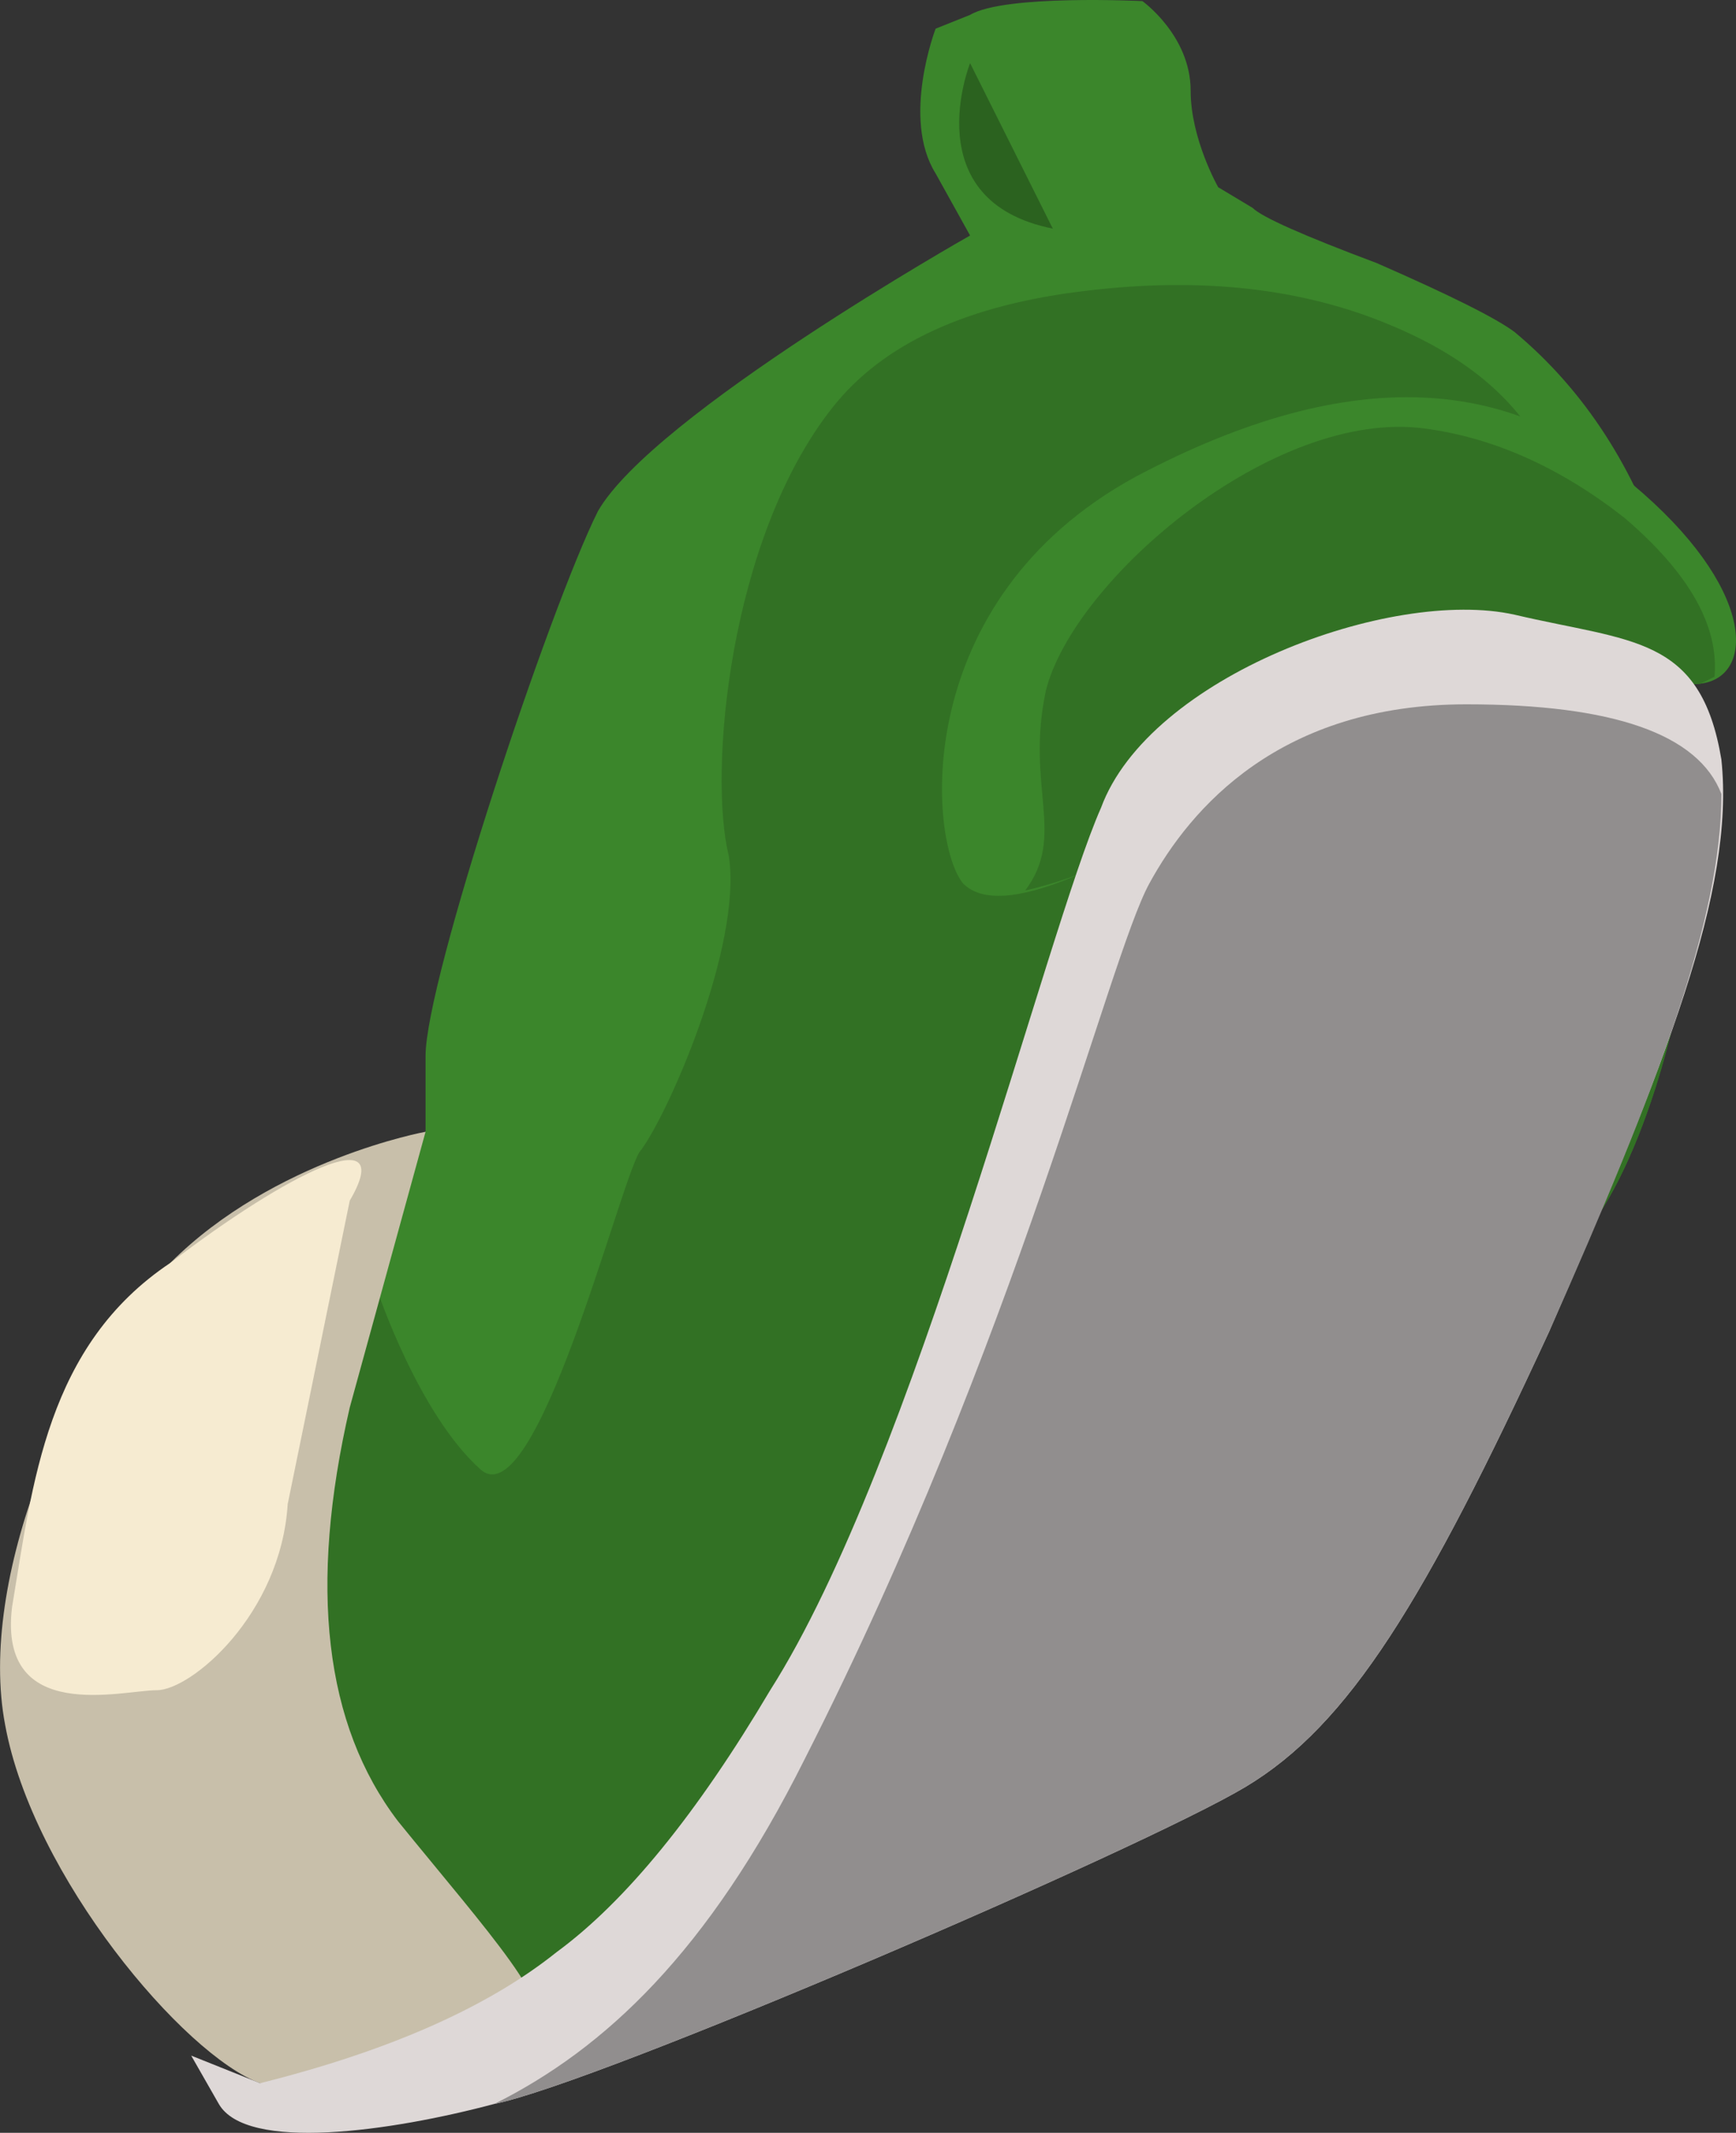 <?xml version="1.0" encoding="UTF-8" standalone="no"?>
<!-- Generator: flash2svg, http://dissentgraphics.com/tools/flash2svg -->

<svg
   xmlns:dc="http://purl.org/dc/elements/1.1/"
   xmlns:cc="http://creativecommons.org/ns#"
   xmlns:rdf="http://www.w3.org/1999/02/22-rdf-syntax-ns#"
   xmlns:svg="http://www.w3.org/2000/svg"
   xmlns="http://www.w3.org/2000/svg"
   xmlns:sodipodi="http://sodipodi.sourceforge.net/DTD/sodipodi-0.dtd"
   xmlns:inkscape="http://www.inkscape.org/namespaces/inkscape"
   id="AvatarAssets"
   image-rendering="auto"
   version="1.1"
   x="0px"
   y="0px"
   width="12.593"
   height="15.468"
   viewBox="0 0 12.593 15.468"
   inkscape:version="0.48.4 r9939"
   sodipodi:docname="AvatarAssets_backShoeLeftA009.svg">
  <rect x="0" y="0" width="12.593" height="15.468" fill="#333333" stroke="none"/>
  <sodipodi:namedview
     pagecolor="#ffffff"
     bordercolor="#666666"
     borderopacity="1"
     objecttolerance="10"
     gridtolerance="10"
     guidetolerance="10"
     inkscape:pageopacity="0"
     inkscape:pageshadow="2"
     inkscape:window-width="640"
     inkscape:window-height="480"
     id="namedview3110"
     showgrid="false"
     fit-margin-top="0"
     fit-margin-left="0"
     fit-margin-right="0"
     fit-margin-bottom="0"
     inkscape:zoom="1.9032258"
     inkscape:cx="39.235622"
     inkscape:cy="-51.339047"
     inkscape:window-x="0"
     inkscape:window-y="0"
     inkscape:window-maximized="0"
     inkscape:current-layer="AvatarAssets" />
  <defs
     id="defs3087" />
  <g
     id="backShoeLeftA10"
     overflow="visible"
     style="overflow:visible"
     transform="translate(7.236,4.807)">
    <g
       id="backShoeLeftA009_0">
      <g
         id="element">
        <g
           id="drawingObject">
          <path
             id="path"
             d="m 4.251,4.151 c 0.8,-0.95 1.6,-4.8 -0.5,-6.55 q -0.2,-0.15 -1,-0.5 -0.8,-0.3 -0.9,-0.4 l -0.25,-0.15 c 0,0 -0.2,-0.35 -0.2,-0.7 0,-0.4 -0.35,-0.65 -0.35,-0.65 l 0.2,0.2 -0.2,-0.2 c 0,0 -1,-0.05 -1.25,0.1 l -0.25,0.1 -0.1,0.4 0.1,-0.4 c 0,0 -0.25,0.65 0,1.05 l 0.25,0.45 c 0,0 -2.3,1.3 -2.7,2 -0.35,0.7 -1.25,3.4 -1.25,3.95 l 0,0.55 c 0,0 -1.6,0.75 -1.85,0.95 -0.25,0.2 -1.75,2.5 -0.9,4.05 0.9,1.55 1,1.8 2.15,1.8 1.1,0 4.05,-1.65 5.75,-2.3 1.65,-0.6 2.4,-2.8 3.25,-3.75 z"
             inkscape:connector-curvature="0"
             style="fill:#3b862b" />
        </g>
        <g
           id="drawingObject1">
          <path
             id="path1"
             d="m 4.251,-0.849 c -0.2,-0.35 -0.2,-1.1 -1.4,-1.6 q -0.95,-0.4 -2.2,-0.25 -1.3,0.15 -1.85,0.85 c -0.75,0.95 -0.9,2.65 -0.75,3.25 0.1,0.65 -0.45,1.9 -0.65,2.15 -0.15,0.25 -0.75,2.65 -1.15,2.3 -0.45,-0.4 -0.75,-1.3 -0.75,-1.3 l 0.2,0.5 -0.2,-0.5 -0.7,1.35 0.7,-1.35 c 0,0 -1.65,2.25 -0.85,3.9 0.25,0.5 0.55,1.1 1,1.7 1.3,-0.25 3.8,-1.7 5.35,-2.25 1.65,-0.6 2.4,-2.8 3.25,-3.75 0.5,-0.6 1,-2.3 0.8,-3.95 l -0.8,-1.05 z"
             inkscape:connector-curvature="0"
             style="fill:#327124" />
        </g>
        <g
           id="drawingObject2">
          <path
             id="path2"
             d="m -4.699,5.401 0.55,-2 c 0,0 -1.1,0.2 -1.85,0.95 -0.75,0.75 -1.4,2.3 -1.2,3.35 0.2,1.1 1.3,2.4 1.85,2.6 0.6,0.15 1.7,-0.25 1.95,-0.4 0.25,-0.1 -0.3,-0.7 -0.95,-1.5 q -0.8,-1.05 -0.35,-3 z"
             inkscape:connector-curvature="0"
             style="fill:#c8bfaa" />
        </g>
        <g
           id="drawingObject3">
          <path
             id="path3"
             d="m -4.699,3.901 c 0.35,-0.6 -0.45,-0.2 -1.3,0.45 -0.9,0.6 -1,1.6 -1.15,2.5 -0.1,0.85 0.8,0.6 1.05,0.6 0.25,0 0.9,-0.55 0.95,-1.35 l 0.45,-2.2 z"
             inkscape:connector-curvature="0"
             style="fill:#f6ebd1" />
        </g>
        <g
           id="drawingObject4">
          <path
             id="path4"
             d="m 2.501,0.051 c 0.85,-0.35 2.25,0.15 2.6,0.1 0.4,-0.05 0.4,-0.7 -0.5,-1.45 -0.85,-0.75 -2,-0.9 -3.6,-0.05 -1.65,0.9 -1.5,2.65 -1.25,2.95 q 0.2,0.2 0.8,-0.05 0.7,-0.25 0.2,-0.25 c -0.2,0 0.85,-0.95 1.75,-1.25 z"
             inkscape:connector-curvature="0"
             style="fill:#3b862b" />
        </g>
        <g
           id="drawingObject5">
          <path
             id="path5"
             d="m 5.101,0.151 0.1,-0.05 q 0.05,-0.55 -0.65,-1.15 -0.7,-0.55 -1.45,-0.65 c -1.1,-0.15 -2.55,1.1 -2.75,1.9 -0.15,0.7 0.15,1.05 -0.15,1.45 0.45,-0.1 0.95,-0.35 0.55,-0.35 -0.2,0 0.85,-0.95 1.75,-1.25 0.85,-0.35 2.25,0.15 2.6,0.1 z"
             inkscape:connector-curvature="0"
             style="fill:#327124" />
        </g>
        <g
           id="drawingObject6">
          <path
             id="path6"
             d="m 4.001,4.851 c 0.85,-1.95 1.35,-3.2 1.25,-4.15 -0.15,-0.9 -0.65,-0.85 -1.5,-1.05 -0.9,-0.2 -2.65,0.45 -3,1.4 l -0.95,2.9 0.95,-2.9 c -0.4,0.9 -1.35,4.75 -2.4,6.4 q -0.8,1.35 -1.55,1.9 -0.75,0.6 -2.15,0.95 l -0.5,-0.2 0.2,0.35 c 0.2,0.35 1.25,0.2 2,0 0.75,-0.15 4.7,-1.85 5.45,-2.3 0.75,-0.45 1.3,-1.35 2.2,-3.3 z"
             inkscape:connector-curvature="0"
             style="fill:#ded8d7" />
        </g>
        <g
           id="drawingObject7">
          <path
             id="path7"
             d="m 4.001,4.851 c 0.8,-1.8 1.25,-3 1.25,-3.9 q -0.25,-0.65 -1.85,-0.65 c -1.35,0 -2,0.75 -2.3,1.3 -0.3,0.55 -0.95,3.3 -2.5,6.35 -0.7,1.4 -1.45,2.1 -2.25,2.5 0.75,-0.15 4.7,-1.85 5.45,-2.3 0.75,-0.45 1.3,-1.35 2.2,-3.3 z"
             inkscape:connector-curvature="0"
             style="fill:#918e8e" />
        </g>
        <g
           id="drawingObject8">
          <path
             id="path8"
             d="m -0.199,-4.349 c 0,0 -0.4,1 0.6,1.2 l -0.6,-1.2 z"
             inkscape:connector-curvature="0"
             style="fill:#2b621f" />
        </g>
      </g>
    </g>
  </g>
</svg>
